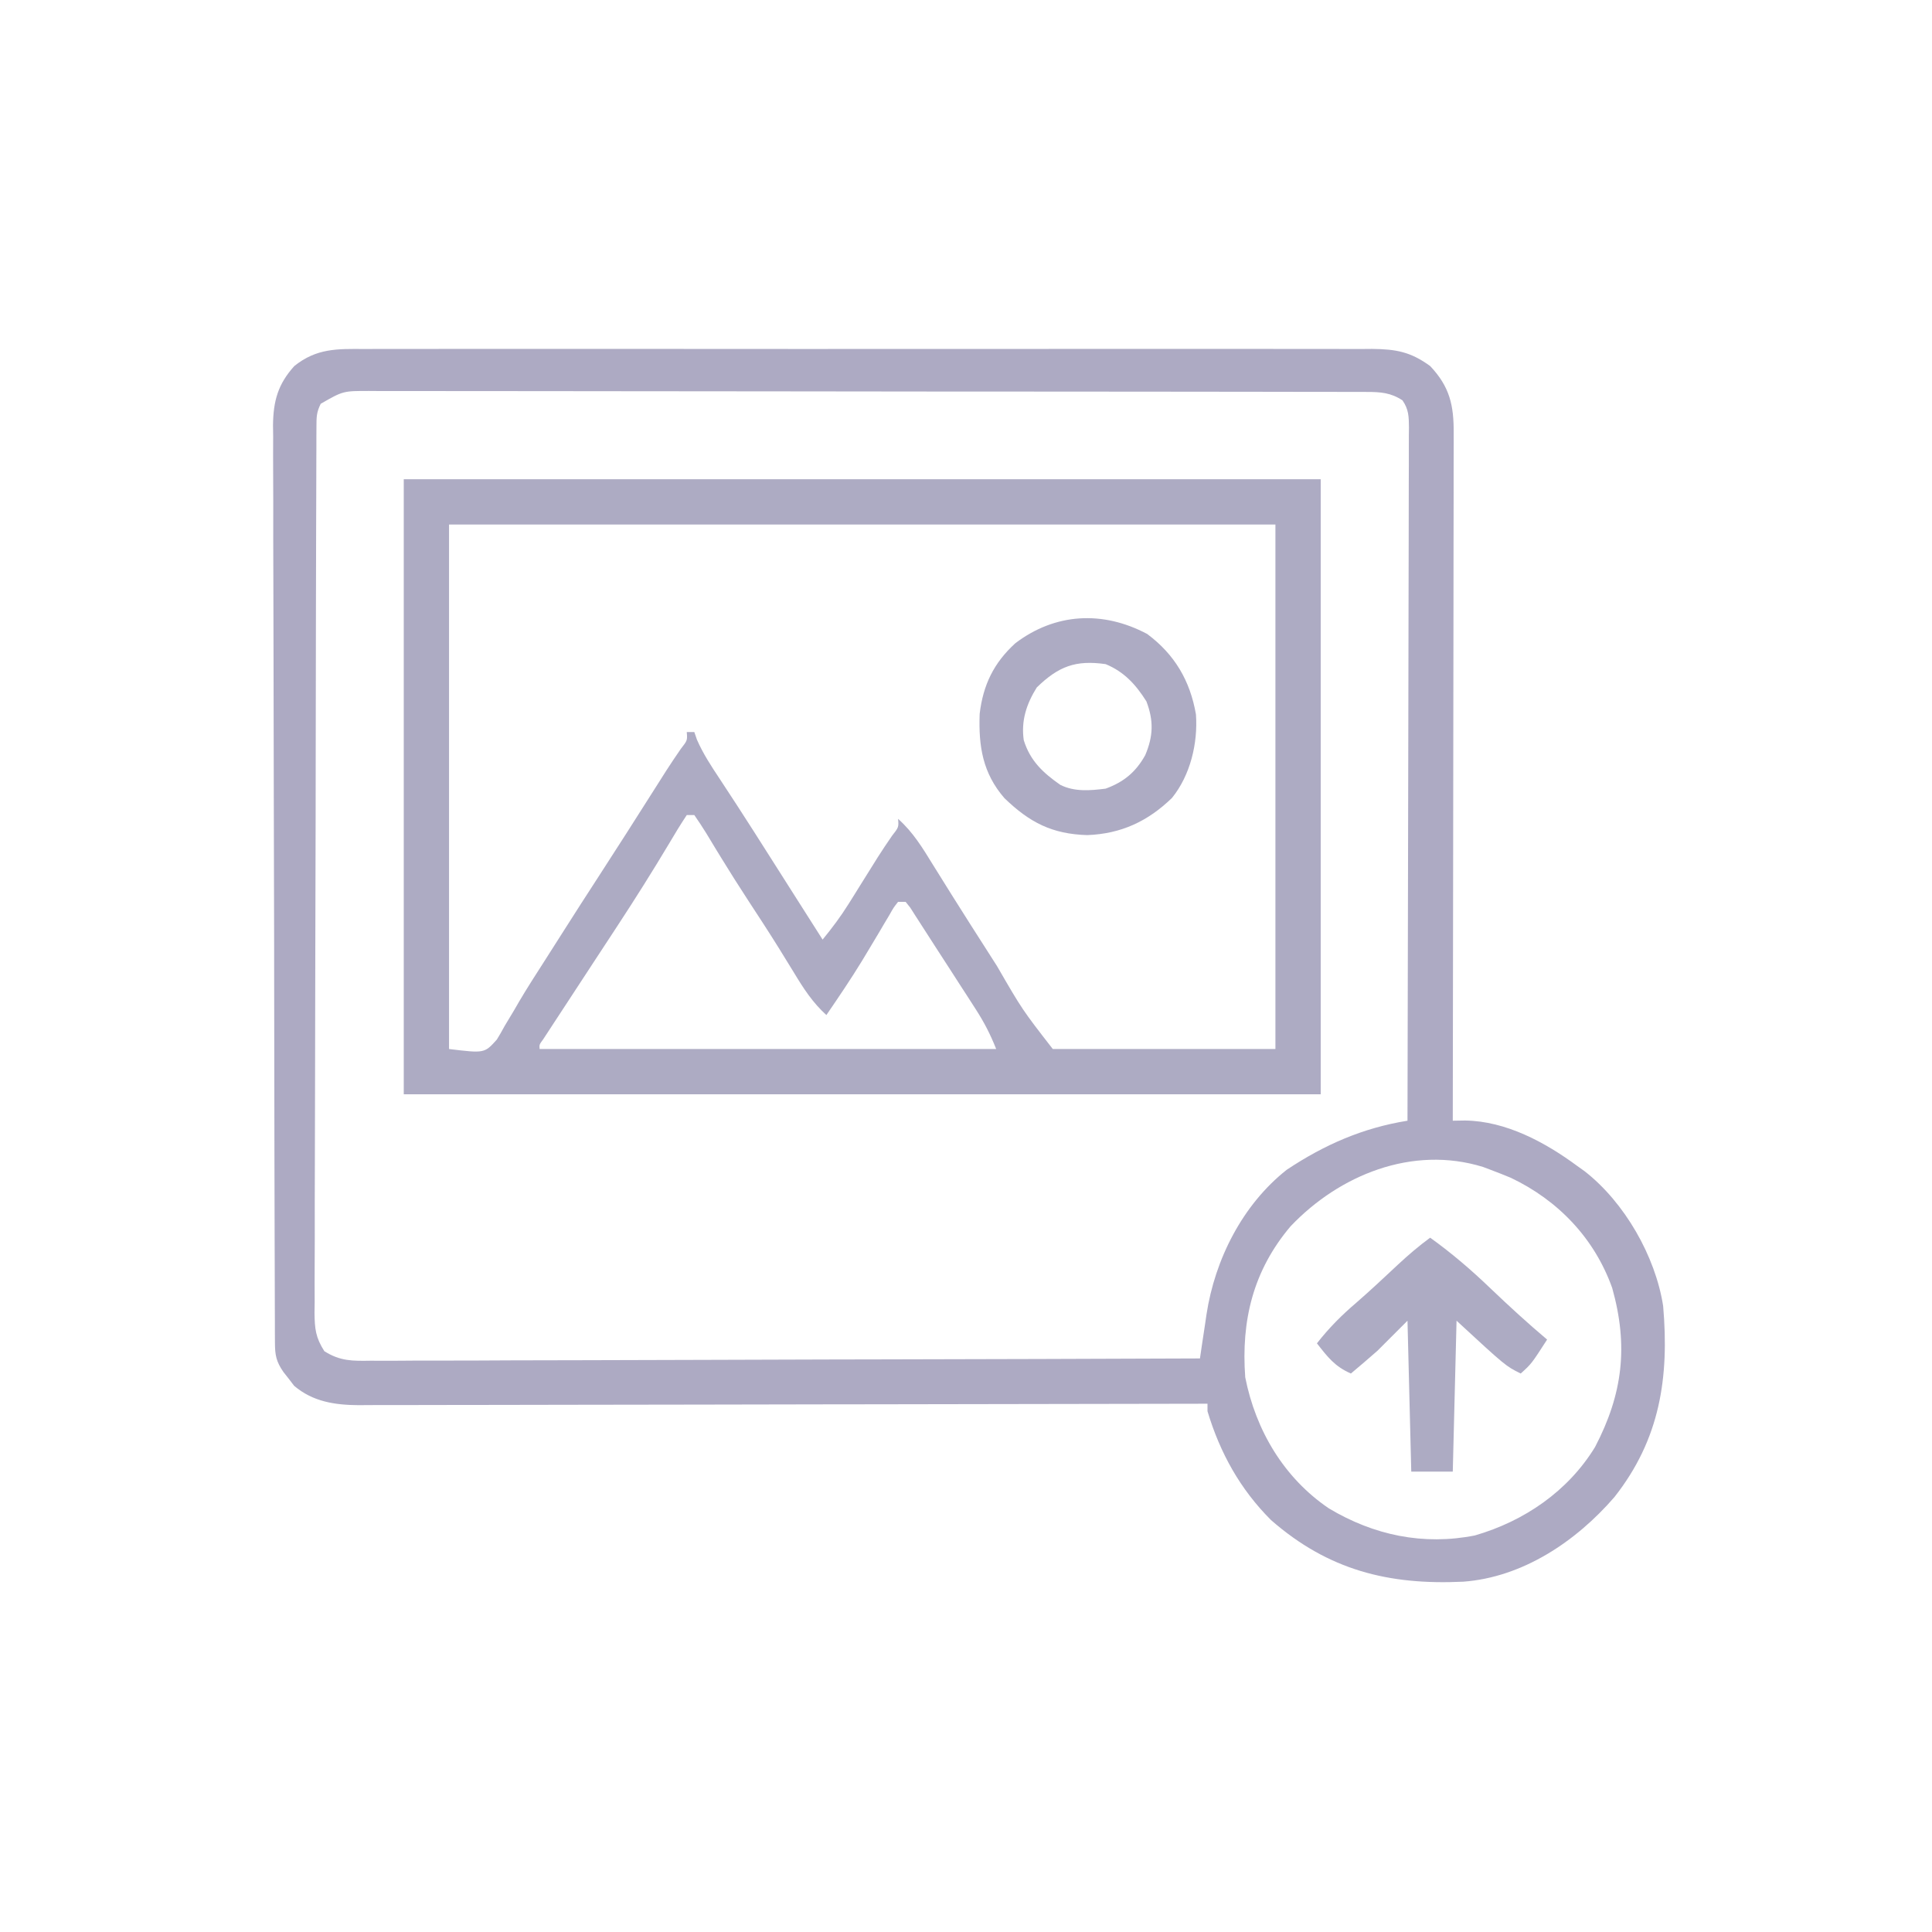 <?xml version="1.0" encoding="UTF-8"?>
<svg version="1.1" xmlns="http://www.w3.org/2000/svg" width="512" height="512">
<path d="M0 0 C1.76 -0.009 1.76 -0.009 3.555 -0.019 C6.798 -0.032 10.04 -0.027 13.283 -0.015 C16.786 -0.006 20.288 -0.02 23.791 -0.031 C30.647 -0.049 37.503 -0.045 44.359 -0.033 C49.932 -0.024 55.505 -0.023 61.077 -0.027 C61.871 -0.028 62.665 -0.029 63.482 -0.029 C65.094 -0.03 66.707 -0.032 68.319 -0.033 C83.431 -0.044 98.544 -0.031 113.656 -0.01 C126.62 0.008 139.583 0.005 152.547 -0.014 C167.605 -0.035 182.664 -0.043 197.723 -0.031 C199.329 -0.03 200.936 -0.029 202.542 -0.027 C203.727 -0.026 203.727 -0.026 204.937 -0.025 C210.502 -0.022 216.067 -0.028 221.632 -0.037 C228.416 -0.048 235.199 -0.045 241.983 -0.024 C245.443 -0.014 248.903 -0.009 252.363 -0.023 C256.115 -0.034 259.867 -0.02 263.619 0 C264.711 -0.009 265.802 -0.018 266.927 -0.027 C273.282 0.039 277.133 0.74 282.31 4.508 C287.503 9.982 288.61 14.941 288.55 22.322 C288.553 23.493 288.553 23.493 288.555 24.686 C288.559 27.297 288.548 29.907 288.537 32.517 C288.536 34.39 288.536 36.262 288.538 38.135 C288.538 43.217 288.526 48.299 288.512 53.381 C288.5 58.693 288.499 64.005 288.496 69.317 C288.49 79.375 288.474 89.433 288.454 99.491 C288.431 110.942 288.42 122.393 288.41 133.844 C288.389 157.398 288.354 180.953 288.31 204.508 C289.391 204.49 290.472 204.473 291.586 204.455 C302.423 204.609 312.788 210.219 321.31 216.508 C321.953 216.968 322.596 217.428 323.259 217.902 C333.824 226.141 342 240.388 344.06 253.602 C345.687 272.525 343.27 288.879 331.138 304.262 C321.036 315.948 306.869 325.514 291.072 326.672 C271.318 327.607 255.349 323.636 240.138 310.336 C231.957 302.155 226.642 292.578 223.31 281.508 C223.31 280.848 223.31 280.188 223.31 279.508 C222.121 279.511 220.933 279.513 219.709 279.516 C191.49 279.581 163.271 279.631 135.052 279.661 C131.577 279.665 128.103 279.669 124.628 279.673 C123.936 279.674 123.245 279.674 122.532 279.675 C111.337 279.688 100.143 279.712 88.948 279.739 C77.458 279.767 65.968 279.784 54.478 279.79 C48.026 279.794 41.573 279.803 35.121 279.825 C29.047 279.845 22.974 279.852 16.9 279.847 C14.671 279.848 12.443 279.854 10.214 279.866 C7.169 279.881 4.125 279.877 1.079 279.869 C0.2 279.877 -0.679 279.886 -1.585 279.895 C-7.905 279.849 -13.764 279.001 -18.749 274.754 C-19.204 274.157 -19.659 273.56 -20.128 272.945 C-20.601 272.346 -21.074 271.747 -21.561 271.129 C-23.494 268.354 -23.817 266.641 -23.827 263.302 C-23.832 262.414 -23.837 261.527 -23.843 260.613 C-23.843 259.632 -23.844 258.651 -23.844 257.64 C-23.849 256.603 -23.853 255.566 -23.857 254.497 C-23.871 250.998 -23.877 247.499 -23.883 244 C-23.891 241.5 -23.899 239 -23.908 236.501 C-23.932 228.982 -23.947 221.463 -23.96 213.945 C-23.964 211.821 -23.968 209.697 -23.972 207.574 C-23.997 194.387 -24.019 181.201 -24.031 168.015 C-24.034 164.959 -24.037 161.904 -24.04 158.849 C-24.041 158.089 -24.042 157.33 -24.043 156.548 C-24.055 144.251 -24.089 131.954 -24.13 119.657 C-24.173 107.032 -24.196 94.407 -24.201 81.783 C-24.205 74.694 -24.217 67.606 -24.25 60.518 C-24.28 53.848 -24.286 47.178 -24.274 40.509 C-24.274 38.061 -24.282 35.613 -24.3 33.165 C-24.322 29.822 -24.314 26.48 -24.298 23.137 C-24.312 22.17 -24.326 21.202 -24.34 20.205 C-24.265 13.801 -23.047 9.326 -18.69 4.508 C-12.796 -0.213 -7.356 -0.06 0 0 Z M-11.69 14.508 C-12.831 16.789 -12.819 18.048 -12.827 20.582 C-12.832 21.44 -12.837 22.298 -12.843 23.181 C-12.843 24.129 -12.844 25.077 -12.844 26.054 C-12.849 27.057 -12.853 28.059 -12.857 29.092 C-12.871 32.474 -12.877 35.856 -12.883 39.238 C-12.891 41.653 -12.899 44.069 -12.908 46.485 C-12.932 53.75 -12.947 61.015 -12.96 68.28 C-12.964 70.332 -12.968 72.383 -12.972 74.434 C-12.997 87.168 -13.019 99.902 -13.031 112.636 C-13.034 115.586 -13.037 118.537 -13.04 121.487 C-13.041 122.22 -13.042 122.953 -13.043 123.709 C-13.055 135.591 -13.089 147.473 -13.13 159.355 C-13.173 171.549 -13.196 183.743 -13.201 195.937 C-13.205 202.785 -13.217 209.634 -13.25 216.482 C-13.28 222.923 -13.286 229.363 -13.274 235.804 C-13.274 238.171 -13.282 240.538 -13.3 242.904 C-13.322 246.13 -13.314 249.355 -13.298 252.581 C-13.319 253.993 -13.319 253.993 -13.34 255.433 C-13.288 259.683 -13.051 261.939 -10.733 265.591 C-6.526 268.242 -3.278 268.19 1.605 268.109 C2.544 268.113 3.484 268.118 4.451 268.122 C7.601 268.13 10.749 268.103 13.899 268.076 C16.156 268.074 18.413 268.075 20.669 268.078 C26.799 268.079 32.929 268.05 39.058 268.015 C45.463 267.984 51.868 267.981 58.273 267.975 C69.024 267.961 79.775 267.93 90.526 267.885 C101.599 267.839 112.672 267.804 123.745 267.783 C124.769 267.781 124.769 267.781 125.814 267.779 C129.239 267.772 132.664 267.766 136.089 267.76 C164.496 267.708 192.903 267.619 221.31 267.508 C221.5 266.212 221.691 264.916 221.887 263.58 C222.147 261.858 222.408 260.136 222.669 258.414 C222.793 257.562 222.918 256.711 223.046 255.833 C225.279 241.255 232.578 226.776 244.31 217.508 C254.272 210.879 264.424 206.426 276.31 204.508 C276.38 179.917 276.433 155.327 276.465 130.736 C276.481 119.318 276.502 107.901 276.536 96.484 C276.566 86.535 276.585 76.586 276.592 66.637 C276.596 61.367 276.605 56.097 276.627 50.827 C276.647 45.87 276.654 40.914 276.649 35.957 C276.65 34.135 276.656 32.312 276.667 30.49 C276.682 28.007 276.679 25.526 276.67 23.044 C276.679 22.317 276.688 21.591 276.697 20.842 C276.671 17.967 276.652 15.997 274.975 13.599 C271.891 11.578 269.204 11.382 265.629 11.377 C264.661 11.373 263.693 11.369 262.696 11.365 C261.63 11.366 260.565 11.367 259.467 11.367 C258.336 11.365 257.206 11.362 256.042 11.358 C252.235 11.35 248.428 11.348 244.621 11.347 C241.899 11.343 239.178 11.337 236.457 11.332 C229.05 11.318 221.643 11.312 214.236 11.308 C209.612 11.305 204.989 11.301 200.365 11.296 C187.568 11.284 174.771 11.274 161.973 11.27 C161.154 11.27 160.335 11.27 159.491 11.27 C158.67 11.269 157.849 11.269 157.003 11.269 C155.339 11.269 153.675 11.268 152.011 11.268 C151.185 11.267 150.36 11.267 149.51 11.267 C136.131 11.263 122.752 11.246 109.373 11.222 C95.642 11.199 81.911 11.186 68.18 11.185 C60.469 11.184 52.757 11.178 45.046 11.16 C38.48 11.145 31.915 11.14 25.35 11.148 C21.999 11.152 18.649 11.149 15.298 11.137 C11.668 11.124 8.037 11.13 4.407 11.14 C2.815 11.128 2.815 11.128 1.191 11.116 C-5.762 11.107 -5.762 11.107 -11.69 14.508 Z M245.31 232.508 C235.427 244.205 232.199 257.425 233.31 272.508 C236.092 286.564 243.559 299.179 255.497 307.258 C267.389 314.373 280.498 317.12 294.169 314.418 C307.248 310.628 318.82 302.72 325.997 291.016 C333.382 276.905 334.87 264.203 330.564 248.848 C325.863 235.664 316.227 225.6 303.685 219.633 C301.905 218.896 300.114 218.184 298.31 217.508 C297.656 217.262 297.003 217.016 296.329 216.762 C277.595 210.97 258.209 218.915 245.31 232.508 Z " fill="#ADAAC3" transform="translate(96.69,92.492)"/>
<path d="M0 0 C80.19 0 160.38 0 243 0 C243 53.79 243 107.58 243 163 C162.81 163 82.62 163 0 163 C0 109.21 0 55.42 0 0 Z M12 12 C12 57.87 12 103.74 12 151 C21.396 152.141 21.396 152.141 24.672 148.492 C25.401 147.308 26.091 146.1 26.75 144.875 C27.579 143.495 28.408 142.114 29.238 140.734 C29.895 139.598 29.895 139.598 30.565 138.439 C32.659 134.879 34.898 131.415 37.13 127.94 C38.95 125.105 40.756 122.261 42.559 119.414 C45.513 114.759 48.496 110.123 51.5 105.5 C56.462 97.861 61.353 90.178 66.23 82.484 C66.793 81.599 67.355 80.713 67.934 79.801 C68.462 78.968 68.99 78.134 69.535 77.276 C70.795 75.319 72.09 73.396 73.41 71.48 C75.18 69.21 75.18 69.21 75 67 C75.66 67 76.32 67 77 67 C77.232 67.672 77.464 68.343 77.703 69.035 C79.345 72.788 81.49 76.031 83.75 79.438 C84.74 80.949 85.73 82.46 86.719 83.973 C87.512 85.183 87.512 85.183 88.32 86.418 C91.332 91.048 94.289 95.712 97.25 100.375 C97.816 101.265 98.381 102.155 98.964 103.072 C100.072 104.816 101.18 106.56 102.287 108.304 C105.189 112.871 108.094 117.435 111 122 C113.494 118.954 115.792 115.906 117.875 112.566 C118.385 111.752 118.896 110.938 119.422 110.1 C120.203 108.844 120.203 108.844 121 107.562 C122.041 105.897 123.083 104.231 124.125 102.566 C124.615 101.782 125.105 100.997 125.609 100.188 C126.827 98.272 128.086 96.396 129.375 94.527 C131.18 92.22 131.18 92.22 131 90 C134.978 93.541 137.49 97.696 140.25 102.188 C141.312 103.891 142.374 105.594 143.438 107.297 C144.007 108.211 144.577 109.126 145.164 110.068 C148.491 115.381 151.871 120.658 155.25 125.938 C155.899 126.954 156.547 127.971 157.216 129.018 C163.903 140.574 163.903 140.574 172 151 C191.47 151 210.94 151 231 151 C231 105.13 231 59.26 231 12 C158.73 12 86.46 12 12 12 Z M75 89 C73.349 91.49 71.819 93.986 70.312 96.562 C65.905 103.939 61.338 111.189 56.625 118.375 C55.998 119.333 55.37 120.291 54.724 121.278 C53.453 123.216 52.182 125.153 50.911 127.09 C47.787 131.847 44.673 136.609 41.562 141.375 C40.72 142.66 40.72 142.66 39.86 143.97 C39.351 144.751 38.841 145.532 38.316 146.336 C37.867 147.022 37.418 147.708 36.955 148.416 C35.914 149.834 35.914 149.834 36 151 C75.93 151 115.86 151 157 151 C155.39 146.974 153.832 143.952 151.516 140.359 C150.827 139.288 150.139 138.217 149.43 137.113 C148.703 135.992 147.977 134.871 147.25 133.75 C146.546 132.656 145.842 131.561 145.117 130.434 C143.735 128.288 142.347 126.145 140.955 124.006 C139.7 122.076 138.453 120.14 137.217 118.197 C136.686 117.374 136.156 116.551 135.609 115.703 C135.15 114.983 134.691 114.263 134.218 113.521 C133.816 113.019 133.414 112.517 133 112 C132.34 112 131.68 112 131 112 C129.805 113.515 129.805 113.515 128.68 115.516 C128.23 116.267 127.781 117.019 127.318 117.793 C126.842 118.604 126.365 119.415 125.875 120.25 C124.889 121.9 123.9 123.548 122.91 125.195 C122.42 126.01 121.931 126.825 121.426 127.665 C118.443 132.548 115.231 137.278 112 142 C108.375 138.722 105.942 134.96 103.438 130.812 C102.552 129.37 101.665 127.929 100.777 126.488 C100.321 125.747 99.864 125.005 99.394 124.241 C96.704 119.917 93.91 115.66 91.127 111.396 C88.754 107.749 86.423 104.083 84.152 100.371 C83.468 99.255 83.468 99.255 82.77 98.117 C81.897 96.69 81.031 95.259 80.172 93.824 C79.168 92.183 78.091 90.586 77 89 C76.34 89 75.68 89 75 89 Z " fill="#ADABC3" transform="translate(107,127)"/>
<path d="M0 0 C7.297 5.415 11.394 12.403 12.938 21.312 C13.486 28.951 11.454 37.466 6.578 43.473 C0.144 49.7 -6.915 52.967 -15.875 53.312 C-25.174 53.032 -31.121 49.986 -37.824 43.512 C-43.574 36.874 -44.693 29.799 -44.379 21.18 C-43.465 13.514 -40.646 7.678 -34.934 2.469 C-24.341 -5.578 -11.731 -6.225 0 0 Z M-29.25 14.188 C-31.968 18.556 -33.43 22.967 -32.695 28.148 C-31 33.611 -27.615 36.786 -23 40 C-19.244 41.878 -15.09 41.514 -11 41 C-6.184 39.247 -2.991 36.602 -0.5 32.125 C1.627 27.097 1.767 23.018 -0.188 17.875 C-2.995 13.422 -6.093 10.02 -11 8 C-18.961 6.87 -23.481 8.579 -29.25 14.188 Z " fill="#ADABC3" transform="translate(304,168)"/>
<path d="M0 0 C5.761 4.12 10.958 8.598 16.062 13.5 C20.931 18.148 25.852 22.662 31 27 C26.857 33.429 26.857 33.429 24 36 C20 34 20 34 7 22 C6.67 35.2 6.34 48.4 6 62 C2.37 62 -1.26 62 -5 62 C-5.33 48.8 -5.66 35.6 -6 22 C-8.64 24.64 -11.28 27.28 -14 30 C-16.313 32.024 -18.639 34.033 -21 36 C-25.284 34.114 -27.151 31.64 -30 28 C-26.793 23.891 -23.417 20.507 -19.453 17.133 C-15.741 13.905 -12.159 10.538 -8.568 7.175 C-5.813 4.611 -3.032 2.226 0 0 Z " fill="#ADABC3" transform="translate(379,328)"/>
</svg>
